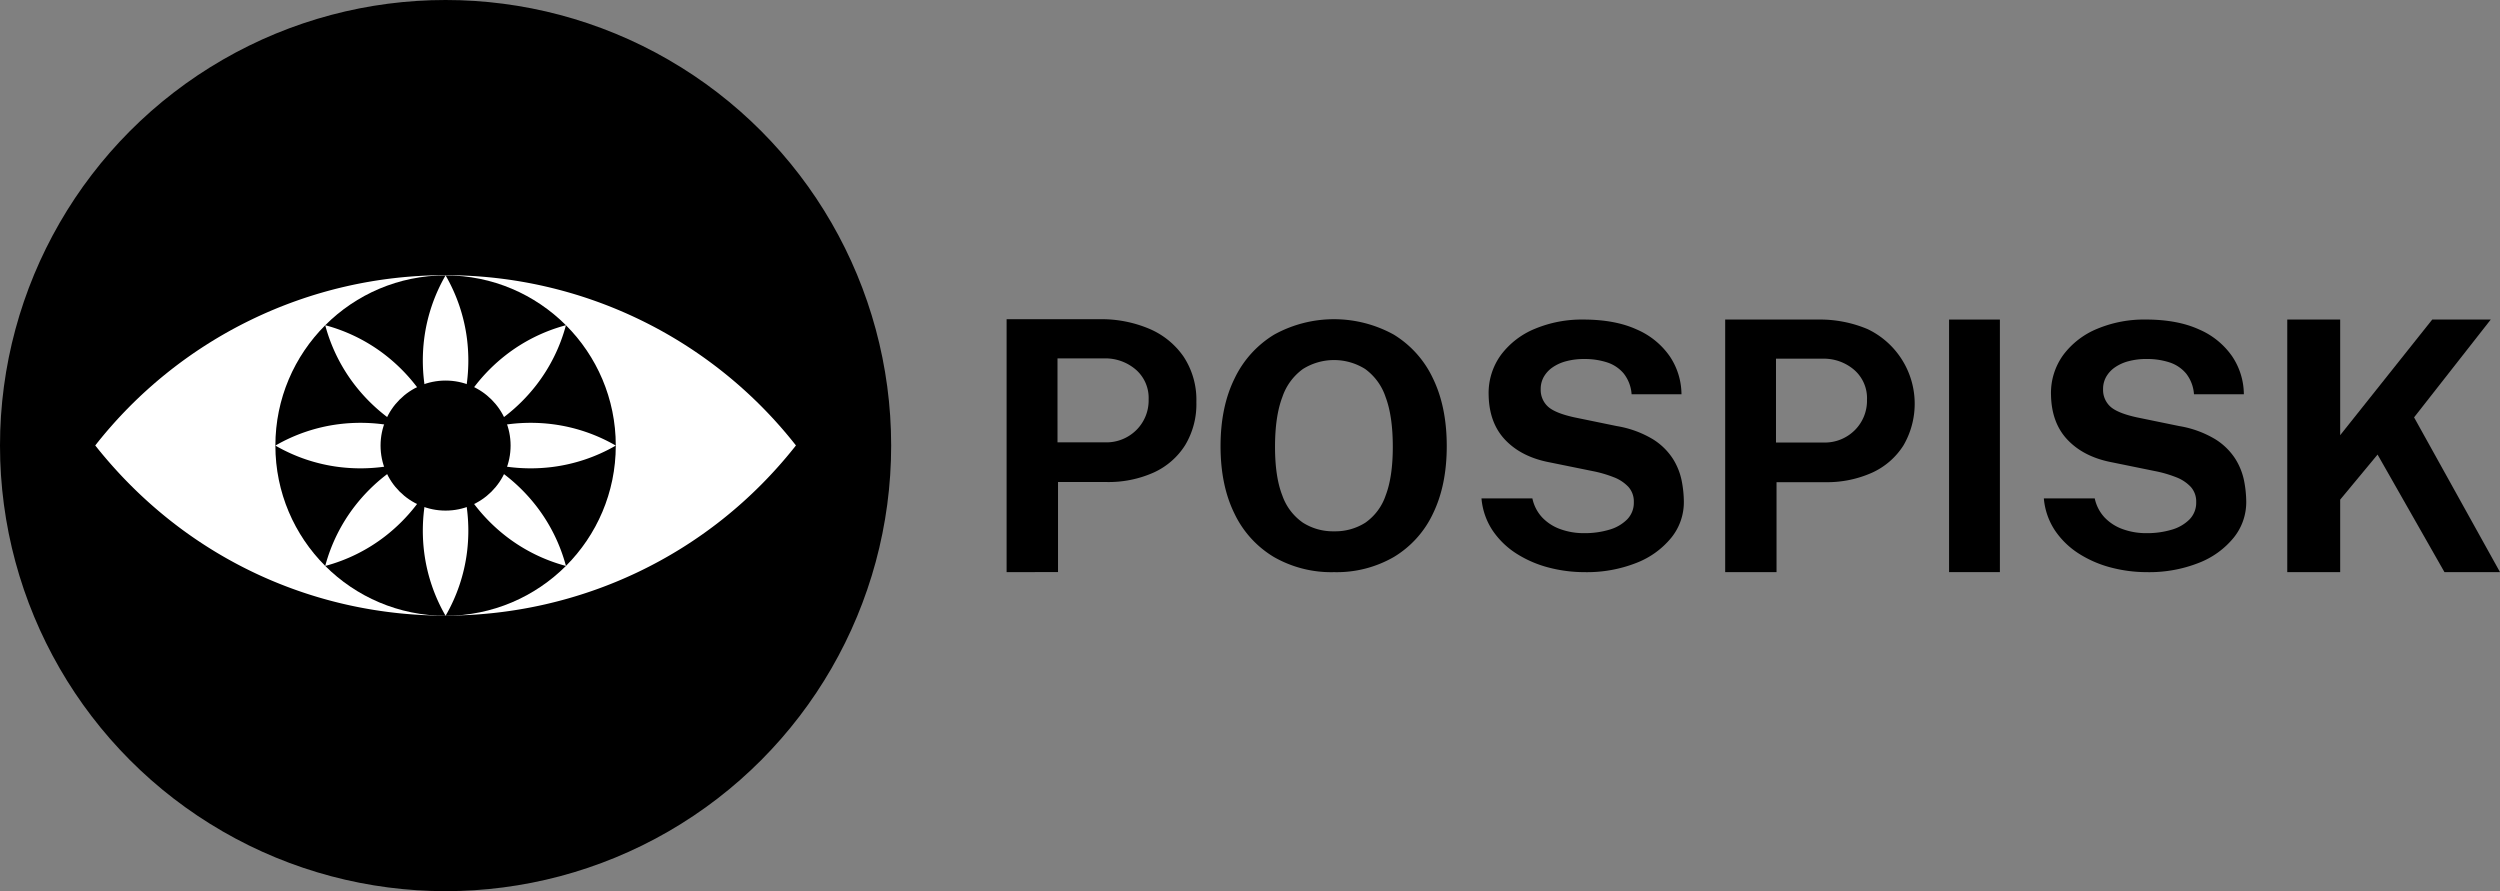 <svg xmlns="http://www.w3.org/2000/svg" viewBox="0 0 761.264 271.365">
  <rect x="0" y="0" width="761.264" height="271.365" fill="#808080" stroke="none"/>
  <defs>
    <style>
      .cls-1 {
        fill: #fff;
      }
    </style>
  </defs>
  <title>pospisk</title>
  <g id="Layer_24" data-name="Layer 24">
    <circle cx="135.682" cy="135.682" r="135.682"/>
  </g>
  <g id="Layer_23" data-name="Layer 23">
    <path class="cls-1" d="M135.682,83.8A135.443,135.443,0,0,0,29,135.642c55.542,70.089,159.763,68.088,213.369,0A135.443,135.443,0,0,0,135.682,83.8Z"/>
  </g>
  <g id="Layer_22" data-name="Layer 22">
    <circle cx="135.682" cy="135.682" r="51.828"/>
  </g>
  <g id="Layer_21" data-name="Layer 21">
    <path class="cls-1" d="M135.682,135.682a51.5,51.5,0,0,1-19.389,6.526,52.9,52.9,0,0,1-13.051,0,51.5,51.5,0,0,1-19.389-6.526,51.514,51.514,0,0,1,19.389-6.525,52.9,52.9,0,0,1,13.051,0A51.514,51.514,0,0,1,135.682,135.682Z"/>
  </g>
  <g id="Layer_20" data-name="Layer 20">
    <path class="cls-1" d="M135.682,135.682a51.5,51.5,0,0,1-18.324-9.1,52.929,52.929,0,0,1-9.228-9.228,51.518,51.518,0,0,1-9.1-18.325,51.518,51.518,0,0,1,18.325,9.1,52.929,52.929,0,0,1,9.228,9.228A51.5,51.5,0,0,1,135.682,135.682Z"/>
  </g>
  <g id="Layer_19" data-name="Layer 19">
    <path class="cls-1" d="M135.682,135.682a51.514,51.514,0,0,1-6.525-19.389,52.9,52.9,0,0,1,0-13.051,51.514,51.514,0,0,1,6.525-19.389,51.5,51.5,0,0,1,6.526,19.389,52.9,52.9,0,0,1,0,13.051A51.5,51.5,0,0,1,135.682,135.682Z"/>
  </g>
  <g id="Layer_18" data-name="Layer 18">
    <path class="cls-1" d="M135.682,135.682a51.522,51.522,0,0,1,9.1-18.324,52.837,52.837,0,0,1,9.228-9.228,51.518,51.518,0,0,1,18.325-9.1,51.518,51.518,0,0,1-9.1,18.325,52.929,52.929,0,0,1-9.228,9.228A51.5,51.5,0,0,1,135.682,135.682Z"/>
  </g>
  <g id="Layer_17" data-name="Layer 17">
    <path class="cls-1" d="M135.682,135.682a51.522,51.522,0,0,0-18.324,9.1,52.837,52.837,0,0,0-9.228,9.228,51.518,51.518,0,0,0-9.1,18.325,51.518,51.518,0,0,0,18.325-9.1,52.929,52.929,0,0,0,9.228-9.228A51.5,51.5,0,0,0,135.682,135.682Z"/>
  </g>
  <g id="Layer_16" data-name="Layer 16">
    <path class="cls-1" d="M135.682,135.682a51.525,51.525,0,0,0-6.525,19.39,52.9,52.9,0,0,0,0,13.051,51.514,51.514,0,0,0,6.525,19.389,51.5,51.5,0,0,0,6.526-19.389,52.9,52.9,0,0,0,0-13.051A51.509,51.509,0,0,0,135.682,135.682Z"/>
  </g>
  <g id="Layer_15" data-name="Layer 15">
    <path class="cls-1" d="M135.682,135.682a51.518,51.518,0,0,0,9.1,18.325,52.837,52.837,0,0,0,9.228,9.228,51.518,51.518,0,0,0,18.325,9.1,51.518,51.518,0,0,0-9.1-18.325,52.837,52.837,0,0,0-9.228-9.228A51.518,51.518,0,0,0,135.682,135.682Z"/>
  </g>
  <g id="Layer_14" data-name="Layer 14">
    <path class="cls-1" d="M135.682,135.682a51.525,51.525,0,0,1,19.39-6.525,52.9,52.9,0,0,1,13.051,0,51.514,51.514,0,0,1,19.389,6.525,51.5,51.5,0,0,1-19.389,6.526,52.9,52.9,0,0,1-13.051,0A51.509,51.509,0,0,1,135.682,135.682Z"/>
  </g>
  <g id="Layer_13" data-name="Layer 13">
    <circle cx="135.682" cy="135.682" r="19.798"/>
  </g>
  <g id="Layer_12" data-name="Layer 12">
    <path d="M306.517,174.213V97.2H334.85a37.372,37.372,0,0,1,15.071,2.9,24.1,24.1,0,0,1,10.519,8.548,23.851,23.851,0,0,1,3.861,13.793,24.165,24.165,0,0,1-3.408,13.1,22.149,22.149,0,0,1-9.56,8.335,33.572,33.572,0,0,1-14.459,2.9h-14.7v27.427Zm15.5-39.517h14.433a12.925,12.925,0,0,0,9.586-3.755,12.667,12.667,0,0,0,3.728-9.293,11.418,11.418,0,0,0-3.941-9.133,14.219,14.219,0,0,0-9.587-3.382H322.015Z"/>
  </g>
  <g id="Layer_11" data-name="Layer 11">
    <path d="M406.234,174.222a35.1,35.1,0,0,1-18.374-4.639,30.887,30.887,0,0,1-11.972-13.215q-4.225-8.578-4.224-20.5,0-11.973,4.275-20.628a31.43,31.43,0,0,1,12.051-13.346,37.712,37.712,0,0,1,36.384-.026,31.044,31.044,0,0,1,11.948,13.32q4.222,8.657,4.223,20.68,0,11.871-4.171,20.473a30.6,30.6,0,0,1-11.9,13.242A34.753,34.753,0,0,1,406.234,174.222Zm0-12.438a17.032,17.032,0,0,0,9.511-2.618,16.569,16.569,0,0,0,6.194-8.293q2.176-5.676,2.177-14.8,0-9.381-2.2-15.187a17.3,17.3,0,0,0-6.22-8.525,17.841,17.841,0,0,0-18.944,0,17.358,17.358,0,0,0-6.271,8.551q-2.229,5.832-2.229,15.161,0,9.174,2.229,14.823a16.769,16.769,0,0,0,6.271,8.267A17.063,17.063,0,0,0,406.234,161.784Z"/>
  </g>
  <g id="Layer_10" data-name="Layer 10">
    <path d="M482.475,174.222a42.743,42.743,0,0,1-10.884-1.4,34.194,34.194,0,0,1-9.744-4.2,24.9,24.9,0,0,1-7.282-7,20.8,20.8,0,0,1-3.446-9.848h15.5a12.211,12.211,0,0,0,2.954,5.754,14.186,14.186,0,0,0,5.494,3.576,20.819,20.819,0,0,0,7.359,1.244,26.027,26.027,0,0,0,7.568-1.037,12.549,12.549,0,0,0,5.467-3.136,7.225,7.225,0,0,0,2.048-5.261,6.648,6.648,0,0,0-1.659-4.665,12.064,12.064,0,0,0-4.509-2.954,36.986,36.986,0,0,0-6.478-1.865L471.9,140.792q-8.5-1.6-13.476-6.763T453.3,120.268a19.716,19.716,0,0,1,3.758-12.206,24.5,24.5,0,0,1,10.365-7.956,37.078,37.078,0,0,1,14.695-2.8q9.692,0,16.3,3.032a23.5,23.5,0,0,1,10.054,8.189,20.934,20.934,0,0,1,3.55,11.532H496.832a11.464,11.464,0,0,0-2.384-6.3,11.013,11.013,0,0,0-5.053-3.4,22,22,0,0,0-7.023-1.037,20.7,20.7,0,0,0-5.468.674,13.088,13.088,0,0,0-4.173,1.892,8.869,8.869,0,0,0-2.643,2.877,7.477,7.477,0,0,0-.933,3.731,6.876,6.876,0,0,0,2.177,5.287q2.178,2.02,8.137,3.317l12.854,2.643a31.2,31.2,0,0,1,10.962,3.991,19.443,19.443,0,0,1,6.116,5.96,19.849,19.849,0,0,1,2.695,6.764,34.568,34.568,0,0,1,.648,6.35,17.2,17.2,0,0,1-3.81,10.91,25.645,25.645,0,0,1-10.6,7.671A41.078,41.078,0,0,1,482.475,174.222Z"/>
  </g>
  <g id="Layer_9" data-name="Layer 9">
    <path d="M525.329,174.213V97.307h28.294a37.311,37.311,0,0,1,15.051,2.9A25.187,25.187,0,0,1,579.63,135.6a22.1,22.1,0,0,1-9.546,8.323,33.517,33.517,0,0,1-14.44,2.9H540.965v27.391ZM540.8,134.749h14.414a12.906,12.906,0,0,0,9.573-3.75,12.652,12.652,0,0,0,3.723-9.28,11.4,11.4,0,0,0-3.935-9.121,14.2,14.2,0,0,0-9.574-3.377H540.8Z"/>
  </g>
  <g id="Layer_8" data-name="Layer 8">
    <path d="M593.5,97.307h15.477v76.906H593.5Z"/>
  </g>
  <g id="Layer_7" data-name="Layer 7">
    <path d="M653.72,174.222a42.738,42.738,0,0,1-10.884-1.4,34.194,34.194,0,0,1-9.744-4.2,24.9,24.9,0,0,1-7.282-7,20.8,20.8,0,0,1-3.447-9.848h15.5a12.221,12.221,0,0,0,2.955,5.754,14.186,14.186,0,0,0,5.494,3.576,20.816,20.816,0,0,0,7.359,1.244,26.027,26.027,0,0,0,7.568-1.037,12.558,12.558,0,0,0,5.468-3.136,7.233,7.233,0,0,0,2.047-5.261,6.648,6.648,0,0,0-1.659-4.665,12.072,12.072,0,0,0-4.509-2.954,37,37,0,0,0-6.479-1.865l-12.957-2.644q-8.5-1.6-13.476-6.763t-5.131-13.761a19.722,19.722,0,0,1,3.757-12.206,24.5,24.5,0,0,1,10.367-7.956,37.07,37.07,0,0,1,14.694-2.8q9.692,0,16.3,3.032a23.491,23.491,0,0,1,10.055,8.189,20.934,20.934,0,0,1,3.55,11.532H668.078a11.479,11.479,0,0,0-2.385-6.3,11.011,11.011,0,0,0-5.054-3.4,22,22,0,0,0-7.022-1.037,20.7,20.7,0,0,0-5.468.674,13.088,13.088,0,0,0-4.173,1.892,8.884,8.884,0,0,0-2.644,2.877,7.486,7.486,0,0,0-.932,3.731,6.876,6.876,0,0,0,2.177,5.287q2.177,2.02,8.137,3.317l12.854,2.643a31.2,31.2,0,0,1,10.962,3.991,19.443,19.443,0,0,1,6.116,5.96,19.849,19.849,0,0,1,2.7,6.764,34.568,34.568,0,0,1,.648,6.35,17.2,17.2,0,0,1-3.81,10.91,25.648,25.648,0,0,1-10.6,7.671A41.09,41.09,0,0,1,653.72,174.222Z"/>
  </g>
  <g id="Layer_6" data-name="Layer 6">
    <path d="M761.264,174.213H744.351l-20.37-35.794L712.6,152.141v22.072H696.485V97.307H712.6v35.209l28.029-35.209h17.817L735.1,127.091Z"/>
  </g>
</svg>
